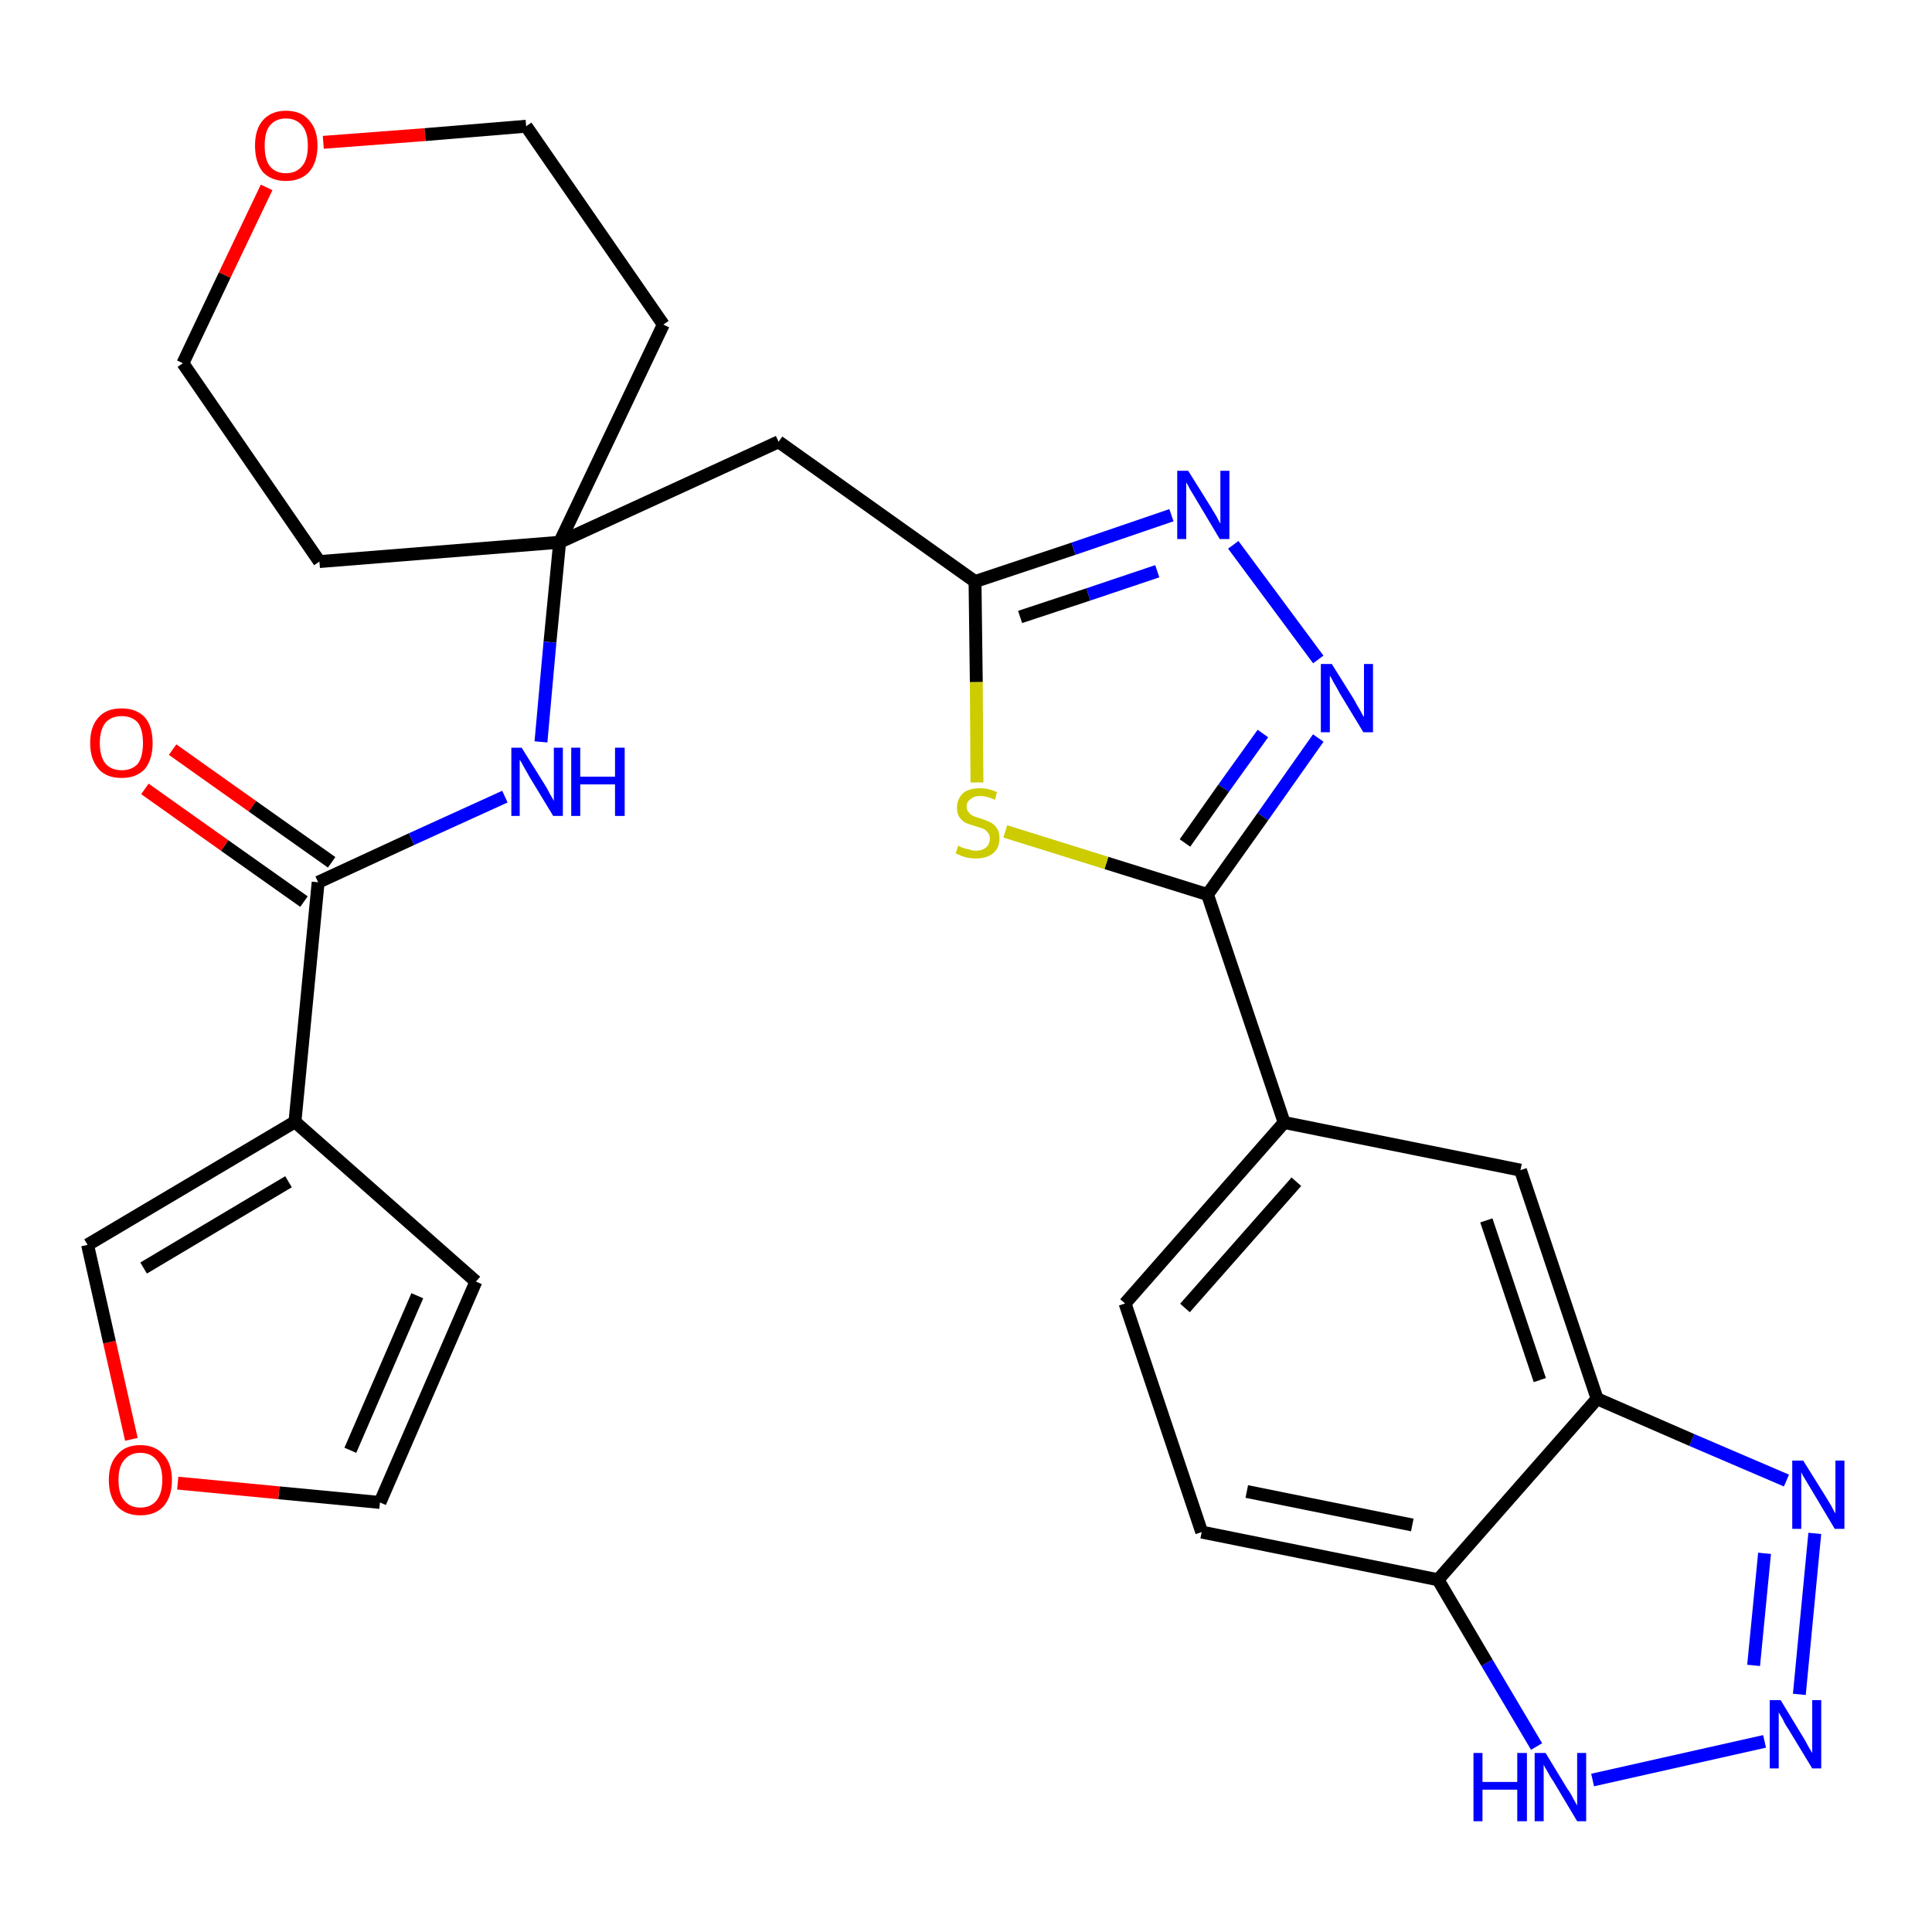 <?xml version='1.0' encoding='iso-8859-1'?>
<svg version='1.1' baseProfile='full'
              xmlns='http://www.w3.org/2000/svg'
                      xmlns:rdkit='http://www.rdkit.org/xml'
                      xmlns:xlink='http://www.w3.org/1999/xlink'
                  xml:space='preserve'
width='300px' height='300px' viewBox='0 0 300 300'>
<!-- END OF HEADER -->
<path class='bond-0 atom-0 atom-1' d='M 22.5,122.5 L 34.9,131.3' style='fill:none;fill-rule:evenodd;stroke:#FF0000;stroke-width:2.0px;stroke-linecap:butt;stroke-linejoin:miter;stroke-opacity:1' />
<path class='bond-0 atom-0 atom-1' d='M 34.9,131.3 L 47.2,140.0' style='fill:none;fill-rule:evenodd;stroke:#000000;stroke-width:2.0px;stroke-linecap:butt;stroke-linejoin:miter;stroke-opacity:1' />
<path class='bond-0 atom-0 atom-1' d='M 26.8,116.4 L 39.2,125.2' style='fill:none;fill-rule:evenodd;stroke:#FF0000;stroke-width:2.0px;stroke-linecap:butt;stroke-linejoin:miter;stroke-opacity:1' />
<path class='bond-0 atom-0 atom-1' d='M 39.2,125.2 L 51.5,133.9' style='fill:none;fill-rule:evenodd;stroke:#000000;stroke-width:2.0px;stroke-linecap:butt;stroke-linejoin:miter;stroke-opacity:1' />
<path class='bond-1 atom-1 atom-2' d='M 49.4,137.0 L 63.9,130.3' style='fill:none;fill-rule:evenodd;stroke:#000000;stroke-width:2.0px;stroke-linecap:butt;stroke-linejoin:miter;stroke-opacity:1' />
<path class='bond-1 atom-1 atom-2' d='M 63.9,130.3 L 78.4,123.7' style='fill:none;fill-rule:evenodd;stroke:#0000FF;stroke-width:2.0px;stroke-linecap:butt;stroke-linejoin:miter;stroke-opacity:1' />
<path class='bond-23 atom-1 atom-24' d='M 49.4,137.0 L 45.8,174.2' style='fill:none;fill-rule:evenodd;stroke:#000000;stroke-width:2.0px;stroke-linecap:butt;stroke-linejoin:miter;stroke-opacity:1' />
<path class='bond-2 atom-2 atom-3' d='M 84.0,115.2 L 85.4,99.7' style='fill:none;fill-rule:evenodd;stroke:#0000FF;stroke-width:2.0px;stroke-linecap:butt;stroke-linejoin:miter;stroke-opacity:1' />
<path class='bond-2 atom-2 atom-3' d='M 85.4,99.7 L 86.9,84.2' style='fill:none;fill-rule:evenodd;stroke:#000000;stroke-width:2.0px;stroke-linecap:butt;stroke-linejoin:miter;stroke-opacity:1' />
<path class='bond-3 atom-3 atom-4' d='M 86.9,84.2 L 120.9,68.6' style='fill:none;fill-rule:evenodd;stroke:#000000;stroke-width:2.0px;stroke-linecap:butt;stroke-linejoin:miter;stroke-opacity:1' />
<path class='bond-18 atom-3 atom-19' d='M 86.9,84.2 L 49.6,87.2' style='fill:none;fill-rule:evenodd;stroke:#000000;stroke-width:2.0px;stroke-linecap:butt;stroke-linejoin:miter;stroke-opacity:1' />
<path class='bond-28 atom-23 atom-3' d='M 103.0,50.4 L 86.9,84.2' style='fill:none;fill-rule:evenodd;stroke:#000000;stroke-width:2.0px;stroke-linecap:butt;stroke-linejoin:miter;stroke-opacity:1' />
<path class='bond-4 atom-4 atom-5' d='M 120.9,68.6 L 151.4,90.3' style='fill:none;fill-rule:evenodd;stroke:#000000;stroke-width:2.0px;stroke-linecap:butt;stroke-linejoin:miter;stroke-opacity:1' />
<path class='bond-5 atom-5 atom-6' d='M 151.4,90.3 L 166.7,85.2' style='fill:none;fill-rule:evenodd;stroke:#000000;stroke-width:2.0px;stroke-linecap:butt;stroke-linejoin:miter;stroke-opacity:1' />
<path class='bond-5 atom-5 atom-6' d='M 166.7,85.2 L 181.9,80.0' style='fill:none;fill-rule:evenodd;stroke:#0000FF;stroke-width:2.0px;stroke-linecap:butt;stroke-linejoin:miter;stroke-opacity:1' />
<path class='bond-5 atom-5 atom-6' d='M 158.4,95.8 L 169.0,92.3' style='fill:none;fill-rule:evenodd;stroke:#000000;stroke-width:2.0px;stroke-linecap:butt;stroke-linejoin:miter;stroke-opacity:1' />
<path class='bond-5 atom-5 atom-6' d='M 169.0,92.3 L 179.7,88.7' style='fill:none;fill-rule:evenodd;stroke:#0000FF;stroke-width:2.0px;stroke-linecap:butt;stroke-linejoin:miter;stroke-opacity:1' />
<path class='bond-30 atom-18 atom-5' d='M 151.7,121.5 L 151.6,105.9' style='fill:none;fill-rule:evenodd;stroke:#CCCC00;stroke-width:2.0px;stroke-linecap:butt;stroke-linejoin:miter;stroke-opacity:1' />
<path class='bond-30 atom-18 atom-5' d='M 151.6,105.9 L 151.4,90.3' style='fill:none;fill-rule:evenodd;stroke:#000000;stroke-width:2.0px;stroke-linecap:butt;stroke-linejoin:miter;stroke-opacity:1' />
<path class='bond-6 atom-6 atom-7' d='M 191.5,84.6 L 204.7,102.4' style='fill:none;fill-rule:evenodd;stroke:#0000FF;stroke-width:2.0px;stroke-linecap:butt;stroke-linejoin:miter;stroke-opacity:1' />
<path class='bond-7 atom-7 atom-8' d='M 204.7,114.6 L 196.1,126.8' style='fill:none;fill-rule:evenodd;stroke:#0000FF;stroke-width:2.0px;stroke-linecap:butt;stroke-linejoin:miter;stroke-opacity:1' />
<path class='bond-7 atom-7 atom-8' d='M 196.1,126.8 L 187.5,138.9' style='fill:none;fill-rule:evenodd;stroke:#000000;stroke-width:2.0px;stroke-linecap:butt;stroke-linejoin:miter;stroke-opacity:1' />
<path class='bond-7 atom-7 atom-8' d='M 196.1,113.9 L 190.0,122.4' style='fill:none;fill-rule:evenodd;stroke:#0000FF;stroke-width:2.0px;stroke-linecap:butt;stroke-linejoin:miter;stroke-opacity:1' />
<path class='bond-7 atom-7 atom-8' d='M 190.0,122.4 L 184.0,130.9' style='fill:none;fill-rule:evenodd;stroke:#000000;stroke-width:2.0px;stroke-linecap:butt;stroke-linejoin:miter;stroke-opacity:1' />
<path class='bond-8 atom-8 atom-9' d='M 187.5,138.9 L 199.4,174.3' style='fill:none;fill-rule:evenodd;stroke:#000000;stroke-width:2.0px;stroke-linecap:butt;stroke-linejoin:miter;stroke-opacity:1' />
<path class='bond-17 atom-8 atom-18' d='M 187.5,138.9 L 171.8,134.0' style='fill:none;fill-rule:evenodd;stroke:#000000;stroke-width:2.0px;stroke-linecap:butt;stroke-linejoin:miter;stroke-opacity:1' />
<path class='bond-17 atom-8 atom-18' d='M 171.8,134.0 L 156.1,129.1' style='fill:none;fill-rule:evenodd;stroke:#CCCC00;stroke-width:2.0px;stroke-linecap:butt;stroke-linejoin:miter;stroke-opacity:1' />
<path class='bond-9 atom-9 atom-10' d='M 199.4,174.3 L 174.7,202.4' style='fill:none;fill-rule:evenodd;stroke:#000000;stroke-width:2.0px;stroke-linecap:butt;stroke-linejoin:miter;stroke-opacity:1' />
<path class='bond-9 atom-9 atom-10' d='M 201.3,183.5 L 184.0,203.1' style='fill:none;fill-rule:evenodd;stroke:#000000;stroke-width:2.0px;stroke-linecap:butt;stroke-linejoin:miter;stroke-opacity:1' />
<path class='bond-31 atom-17 atom-9' d='M 236.1,181.7 L 199.4,174.3' style='fill:none;fill-rule:evenodd;stroke:#000000;stroke-width:2.0px;stroke-linecap:butt;stroke-linejoin:miter;stroke-opacity:1' />
<path class='bond-10 atom-10 atom-11' d='M 174.7,202.4 L 186.6,237.9' style='fill:none;fill-rule:evenodd;stroke:#000000;stroke-width:2.0px;stroke-linecap:butt;stroke-linejoin:miter;stroke-opacity:1' />
<path class='bond-11 atom-11 atom-12' d='M 186.6,237.9 L 223.3,245.3' style='fill:none;fill-rule:evenodd;stroke:#000000;stroke-width:2.0px;stroke-linecap:butt;stroke-linejoin:miter;stroke-opacity:1' />
<path class='bond-11 atom-11 atom-12' d='M 193.6,231.6 L 219.3,236.8' style='fill:none;fill-rule:evenodd;stroke:#000000;stroke-width:2.0px;stroke-linecap:butt;stroke-linejoin:miter;stroke-opacity:1' />
<path class='bond-12 atom-12 atom-13' d='M 223.3,245.3 L 230.9,258.2' style='fill:none;fill-rule:evenodd;stroke:#000000;stroke-width:2.0px;stroke-linecap:butt;stroke-linejoin:miter;stroke-opacity:1' />
<path class='bond-12 atom-12 atom-13' d='M 230.9,258.2 L 238.6,271.2' style='fill:none;fill-rule:evenodd;stroke:#0000FF;stroke-width:2.0px;stroke-linecap:butt;stroke-linejoin:miter;stroke-opacity:1' />
<path class='bond-32 atom-16 atom-12' d='M 248.0,217.2 L 223.3,245.3' style='fill:none;fill-rule:evenodd;stroke:#000000;stroke-width:2.0px;stroke-linecap:butt;stroke-linejoin:miter;stroke-opacity:1' />
<path class='bond-13 atom-13 atom-14' d='M 247.3,276.4 L 274.0,270.4' style='fill:none;fill-rule:evenodd;stroke:#0000FF;stroke-width:2.0px;stroke-linecap:butt;stroke-linejoin:miter;stroke-opacity:1' />
<path class='bond-14 atom-14 atom-15' d='M 279.4,263.1 L 281.8,238.1' style='fill:none;fill-rule:evenodd;stroke:#0000FF;stroke-width:2.0px;stroke-linecap:butt;stroke-linejoin:miter;stroke-opacity:1' />
<path class='bond-14 atom-14 atom-15' d='M 272.3,258.6 L 274.0,241.2' style='fill:none;fill-rule:evenodd;stroke:#0000FF;stroke-width:2.0px;stroke-linecap:butt;stroke-linejoin:miter;stroke-opacity:1' />
<path class='bond-15 atom-15 atom-16' d='M 277.4,229.9 L 262.7,223.6' style='fill:none;fill-rule:evenodd;stroke:#0000FF;stroke-width:2.0px;stroke-linecap:butt;stroke-linejoin:miter;stroke-opacity:1' />
<path class='bond-15 atom-15 atom-16' d='M 262.7,223.6 L 248.0,217.2' style='fill:none;fill-rule:evenodd;stroke:#000000;stroke-width:2.0px;stroke-linecap:butt;stroke-linejoin:miter;stroke-opacity:1' />
<path class='bond-16 atom-16 atom-17' d='M 248.0,217.2 L 236.1,181.7' style='fill:none;fill-rule:evenodd;stroke:#000000;stroke-width:2.0px;stroke-linecap:butt;stroke-linejoin:miter;stroke-opacity:1' />
<path class='bond-16 atom-16 atom-17' d='M 239.1,214.3 L 230.8,189.5' style='fill:none;fill-rule:evenodd;stroke:#000000;stroke-width:2.0px;stroke-linecap:butt;stroke-linejoin:miter;stroke-opacity:1' />
<path class='bond-19 atom-19 atom-20' d='M 49.6,87.2 L 28.4,56.4' style='fill:none;fill-rule:evenodd;stroke:#000000;stroke-width:2.0px;stroke-linecap:butt;stroke-linejoin:miter;stroke-opacity:1' />
<path class='bond-20 atom-20 atom-21' d='M 28.4,56.4 L 34.9,42.7' style='fill:none;fill-rule:evenodd;stroke:#000000;stroke-width:2.0px;stroke-linecap:butt;stroke-linejoin:miter;stroke-opacity:1' />
<path class='bond-20 atom-20 atom-21' d='M 34.9,42.7 L 41.4,29.1' style='fill:none;fill-rule:evenodd;stroke:#FF0000;stroke-width:2.0px;stroke-linecap:butt;stroke-linejoin:miter;stroke-opacity:1' />
<path class='bond-21 atom-21 atom-22' d='M 50.2,22.1 L 66.0,20.9' style='fill:none;fill-rule:evenodd;stroke:#FF0000;stroke-width:2.0px;stroke-linecap:butt;stroke-linejoin:miter;stroke-opacity:1' />
<path class='bond-21 atom-21 atom-22' d='M 66.0,20.9 L 81.7,19.6' style='fill:none;fill-rule:evenodd;stroke:#000000;stroke-width:2.0px;stroke-linecap:butt;stroke-linejoin:miter;stroke-opacity:1' />
<path class='bond-22 atom-22 atom-23' d='M 81.7,19.6 L 103.0,50.4' style='fill:none;fill-rule:evenodd;stroke:#000000;stroke-width:2.0px;stroke-linecap:butt;stroke-linejoin:miter;stroke-opacity:1' />
<path class='bond-24 atom-24 atom-25' d='M 45.8,174.2 L 73.9,199.0' style='fill:none;fill-rule:evenodd;stroke:#000000;stroke-width:2.0px;stroke-linecap:butt;stroke-linejoin:miter;stroke-opacity:1' />
<path class='bond-29 atom-28 atom-24' d='M 13.6,193.3 L 45.8,174.2' style='fill:none;fill-rule:evenodd;stroke:#000000;stroke-width:2.0px;stroke-linecap:butt;stroke-linejoin:miter;stroke-opacity:1' />
<path class='bond-29 atom-28 atom-24' d='M 22.3,196.9 L 44.8,183.5' style='fill:none;fill-rule:evenodd;stroke:#000000;stroke-width:2.0px;stroke-linecap:butt;stroke-linejoin:miter;stroke-opacity:1' />
<path class='bond-25 atom-25 atom-26' d='M 73.9,199.0 L 59.0,233.3' style='fill:none;fill-rule:evenodd;stroke:#000000;stroke-width:2.0px;stroke-linecap:butt;stroke-linejoin:miter;stroke-opacity:1' />
<path class='bond-25 atom-25 atom-26' d='M 64.8,201.2 L 54.4,225.2' style='fill:none;fill-rule:evenodd;stroke:#000000;stroke-width:2.0px;stroke-linecap:butt;stroke-linejoin:miter;stroke-opacity:1' />
<path class='bond-26 atom-26 atom-27' d='M 59.0,233.3 L 43.3,231.8' style='fill:none;fill-rule:evenodd;stroke:#000000;stroke-width:2.0px;stroke-linecap:butt;stroke-linejoin:miter;stroke-opacity:1' />
<path class='bond-26 atom-26 atom-27' d='M 43.3,231.8 L 27.6,230.3' style='fill:none;fill-rule:evenodd;stroke:#FF0000;stroke-width:2.0px;stroke-linecap:butt;stroke-linejoin:miter;stroke-opacity:1' />
<path class='bond-27 atom-27 atom-28' d='M 20.4,223.5 L 17.0,208.4' style='fill:none;fill-rule:evenodd;stroke:#FF0000;stroke-width:2.0px;stroke-linecap:butt;stroke-linejoin:miter;stroke-opacity:1' />
<path class='bond-27 atom-27 atom-28' d='M 17.0,208.4 L 13.6,193.3' style='fill:none;fill-rule:evenodd;stroke:#000000;stroke-width:2.0px;stroke-linecap:butt;stroke-linejoin:miter;stroke-opacity:1' />
<path  class='atom-0' d='M 14.0 115.4
Q 14.0 112.8, 15.3 111.4
Q 16.5 110.0, 18.9 110.0
Q 21.2 110.0, 22.5 111.4
Q 23.7 112.8, 23.7 115.4
Q 23.7 117.9, 22.5 119.4
Q 21.2 120.8, 18.9 120.8
Q 16.5 120.8, 15.3 119.4
Q 14.0 117.9, 14.0 115.4
M 18.9 119.6
Q 20.5 119.6, 21.4 118.6
Q 22.2 117.5, 22.2 115.4
Q 22.2 113.3, 21.4 112.2
Q 20.5 111.2, 18.9 111.2
Q 17.3 111.2, 16.4 112.2
Q 15.5 113.3, 15.5 115.4
Q 15.5 117.5, 16.4 118.6
Q 17.3 119.6, 18.9 119.6
' fill='#FF0000'/>
<path  class='atom-2' d='M 81.0 116.1
L 84.5 121.7
Q 84.9 122.3, 85.4 123.3
Q 86.0 124.3, 86.0 124.4
L 86.0 116.1
L 87.4 116.1
L 87.4 126.7
L 85.9 126.7
L 82.2 120.6
Q 81.8 119.9, 81.3 119.0
Q 80.9 118.2, 80.7 118.0
L 80.7 126.7
L 79.4 126.7
L 79.4 116.1
L 81.0 116.1
' fill='#0000FF'/>
<path  class='atom-2' d='M 88.7 116.1
L 90.1 116.1
L 90.1 120.6
L 95.5 120.6
L 95.5 116.1
L 97.0 116.1
L 97.0 126.7
L 95.5 126.7
L 95.5 121.8
L 90.1 121.8
L 90.1 126.7
L 88.7 126.7
L 88.7 116.1
' fill='#0000FF'/>
<path  class='atom-6' d='M 184.5 73.1
L 188.0 78.7
Q 188.3 79.2, 188.9 80.2
Q 189.4 81.2, 189.5 81.3
L 189.5 73.1
L 190.9 73.1
L 190.9 83.7
L 189.4 83.7
L 185.7 77.5
Q 185.3 76.8, 184.8 76.0
Q 184.4 75.2, 184.2 74.9
L 184.2 83.7
L 182.8 83.7
L 182.8 73.1
L 184.5 73.1
' fill='#0000FF'/>
<path  class='atom-7' d='M 206.8 103.1
L 210.3 108.7
Q 210.6 109.3, 211.2 110.3
Q 211.7 111.3, 211.8 111.3
L 211.8 103.1
L 213.2 103.1
L 213.2 113.7
L 211.7 113.7
L 208.0 107.6
Q 207.6 106.8, 207.1 106.0
Q 206.7 105.2, 206.5 104.9
L 206.5 113.7
L 205.1 113.7
L 205.1 103.1
L 206.8 103.1
' fill='#0000FF'/>
<path  class='atom-13' d='M 228.8 272.2
L 230.2 272.2
L 230.2 276.7
L 235.6 276.7
L 235.6 272.2
L 237.1 272.2
L 237.1 282.8
L 235.6 282.8
L 235.6 277.9
L 230.2 277.9
L 230.2 282.8
L 228.8 282.8
L 228.8 272.2
' fill='#0000FF'/>
<path  class='atom-13' d='M 240.0 272.2
L 243.4 277.8
Q 243.8 278.3, 244.3 279.3
Q 244.9 280.3, 244.9 280.4
L 244.9 272.2
L 246.3 272.2
L 246.3 282.8
L 244.9 282.8
L 241.2 276.6
Q 240.7 275.9, 240.3 275.1
Q 239.8 274.3, 239.7 274.0
L 239.7 282.8
L 238.3 282.8
L 238.3 272.2
L 240.0 272.2
' fill='#0000FF'/>
<path  class='atom-14' d='M 276.5 264.0
L 279.9 269.6
Q 280.3 270.2, 280.8 271.2
Q 281.4 272.2, 281.4 272.2
L 281.4 264.0
L 282.8 264.0
L 282.8 274.6
L 281.4 274.6
L 277.7 268.5
Q 277.2 267.8, 276.8 266.9
Q 276.3 266.1, 276.2 265.9
L 276.2 274.6
L 274.8 274.6
L 274.8 264.0
L 276.5 264.0
' fill='#0000FF'/>
<path  class='atom-15' d='M 280.0 226.8
L 283.5 232.4
Q 283.8 232.9, 284.4 233.9
Q 284.9 234.9, 285.0 235.0
L 285.0 226.8
L 286.4 226.8
L 286.4 237.4
L 284.9 237.4
L 281.2 231.2
Q 280.8 230.5, 280.3 229.7
Q 279.8 228.9, 279.7 228.6
L 279.7 237.4
L 278.3 237.4
L 278.3 226.8
L 280.0 226.8
' fill='#0000FF'/>
<path  class='atom-18' d='M 148.8 131.3
Q 148.9 131.4, 149.4 131.6
Q 149.9 131.8, 150.5 131.9
Q 151.0 132.1, 151.5 132.1
Q 152.5 132.1, 153.1 131.6
Q 153.7 131.1, 153.7 130.2
Q 153.7 129.6, 153.4 129.3
Q 153.1 128.9, 152.7 128.7
Q 152.2 128.5, 151.5 128.3
Q 150.5 128.0, 150.0 127.8
Q 149.4 127.5, 149.0 126.9
Q 148.6 126.4, 148.6 125.4
Q 148.6 124.1, 149.5 123.2
Q 150.4 122.4, 152.2 122.4
Q 153.5 122.4, 154.8 123.0
L 154.5 124.2
Q 153.2 123.6, 152.3 123.6
Q 151.2 123.6, 150.7 124.1
Q 150.1 124.5, 150.1 125.2
Q 150.1 125.8, 150.4 126.1
Q 150.7 126.5, 151.1 126.7
Q 151.6 126.9, 152.3 127.1
Q 153.2 127.4, 153.8 127.7
Q 154.4 128.0, 154.8 128.6
Q 155.2 129.2, 155.2 130.2
Q 155.2 131.7, 154.2 132.5
Q 153.2 133.3, 151.6 133.3
Q 150.7 133.3, 149.9 133.1
Q 149.2 132.9, 148.4 132.5
L 148.8 131.3
' fill='#CCCC00'/>
<path  class='atom-21' d='M 39.6 22.6
Q 39.6 20.1, 40.8 18.7
Q 42.1 17.2, 44.4 17.2
Q 46.8 17.2, 48.0 18.7
Q 49.3 20.1, 49.3 22.6
Q 49.3 25.2, 48.0 26.7
Q 46.7 28.1, 44.4 28.1
Q 42.1 28.1, 40.8 26.7
Q 39.6 25.2, 39.6 22.6
M 44.4 26.9
Q 46.0 26.9, 46.9 25.8
Q 47.8 24.8, 47.8 22.6
Q 47.8 20.5, 46.9 19.5
Q 46.0 18.4, 44.4 18.4
Q 42.8 18.4, 41.9 19.5
Q 41.1 20.5, 41.1 22.6
Q 41.1 24.8, 41.9 25.8
Q 42.8 26.9, 44.4 26.9
' fill='#FF0000'/>
<path  class='atom-27' d='M 16.9 229.8
Q 16.9 227.3, 18.2 225.9
Q 19.4 224.4, 21.8 224.4
Q 24.1 224.4, 25.4 225.9
Q 26.7 227.3, 26.7 229.8
Q 26.7 232.4, 25.4 233.9
Q 24.1 235.3, 21.8 235.3
Q 19.5 235.3, 18.2 233.9
Q 16.9 232.4, 16.9 229.8
M 21.8 234.1
Q 23.4 234.1, 24.3 233.0
Q 25.2 231.9, 25.2 229.8
Q 25.2 227.7, 24.3 226.7
Q 23.4 225.6, 21.8 225.6
Q 20.2 225.6, 19.3 226.7
Q 18.4 227.7, 18.4 229.8
Q 18.4 232.0, 19.3 233.0
Q 20.2 234.1, 21.8 234.1
' fill='#FF0000'/>
</svg>
